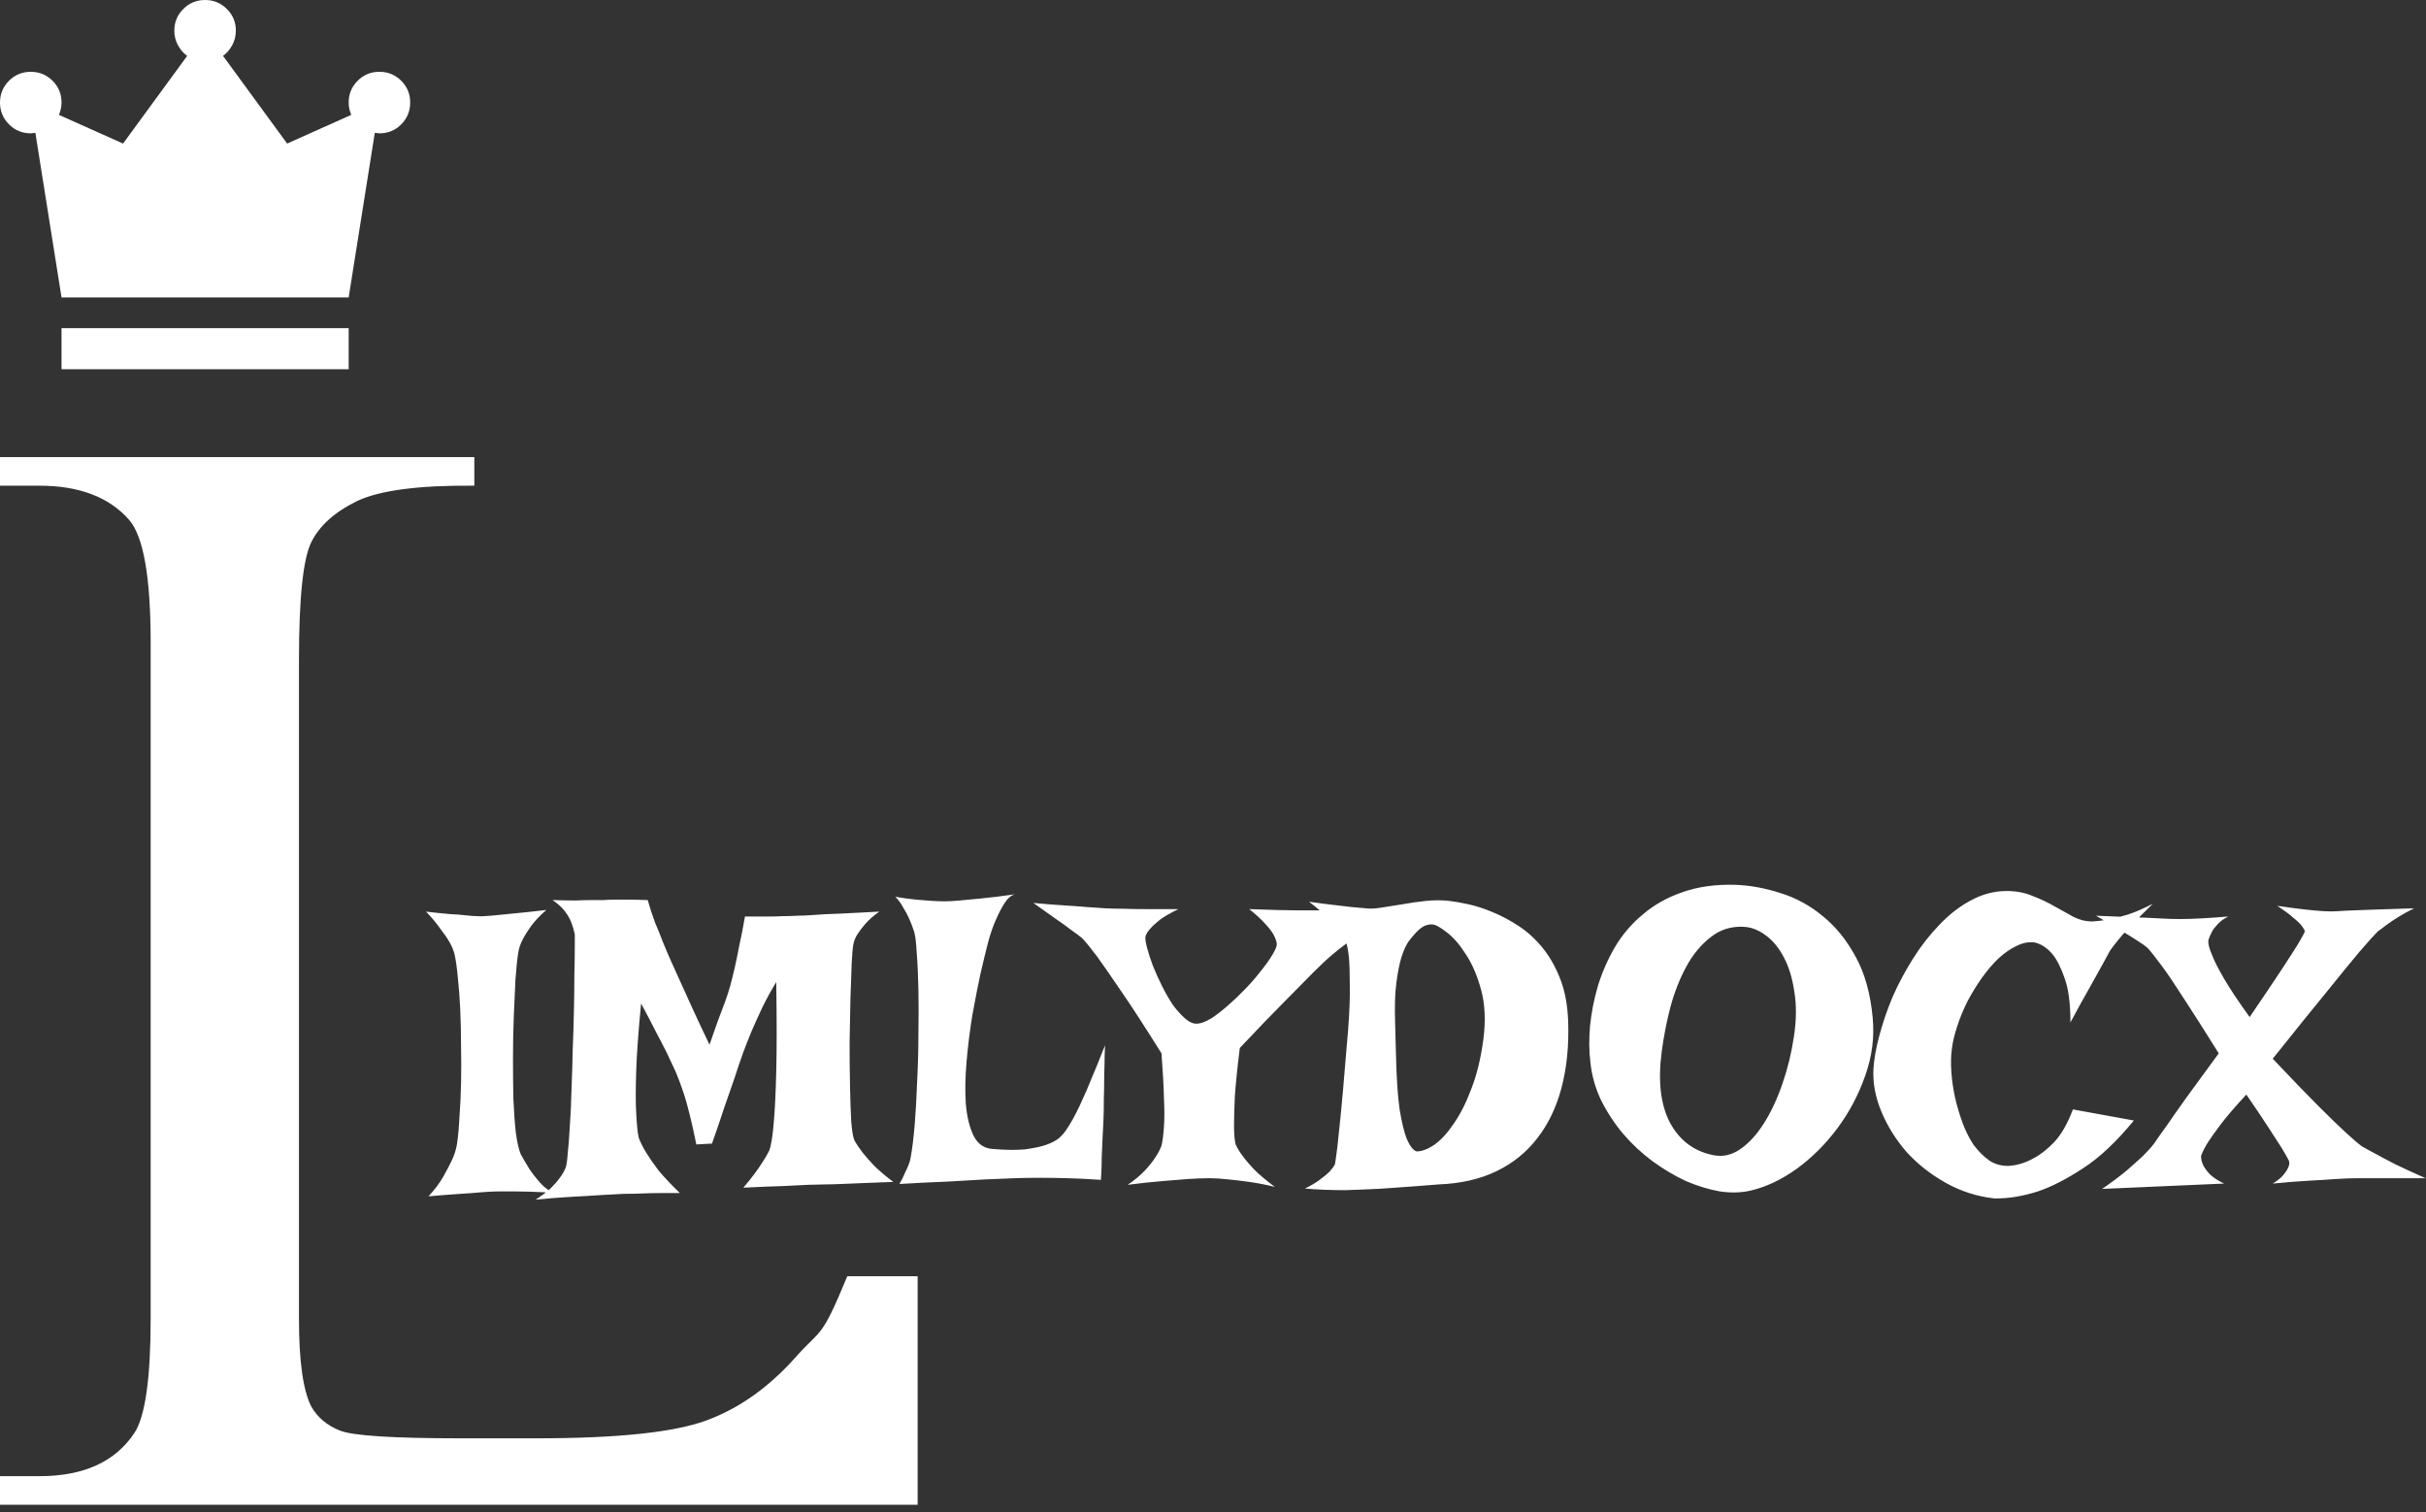 <svg width="69" height="43" viewBox="0 0 69 43" fill="none" xmlns="http://www.w3.org/2000/svg">
<rect x="0" y="0" width="69" height="43" fill="#333333" stroke="none"/>
<path d="M12.117 25.926C12.383 25.957 12.605 25.98 12.785 25.996C12.973 26.004 13.125 26.016 13.242 26.031C13.383 26.047 13.492 26.055 13.57 26.055C13.656 26.062 13.785 26.059 13.957 26.043C14.105 26.027 14.305 26.008 14.555 25.984C14.812 25.961 15.141 25.926 15.539 25.879C15.359 26.035 15.215 26.188 15.105 26.336C15.004 26.477 14.926 26.602 14.871 26.711C14.801 26.844 14.758 26.969 14.742 27.086C14.711 27.273 14.684 27.531 14.66 27.859C14.645 28.18 14.629 28.531 14.613 28.914C14.598 29.297 14.59 29.691 14.59 30.098C14.59 30.504 14.594 30.891 14.602 31.258C14.617 31.617 14.641 31.938 14.672 32.219C14.711 32.5 14.758 32.703 14.812 32.828C14.891 32.969 14.973 33.109 15.059 33.25C15.137 33.367 15.23 33.488 15.34 33.613C15.449 33.738 15.574 33.84 15.715 33.918C15.254 33.895 14.887 33.883 14.613 33.883H14.191C14.066 33.883 13.906 33.891 13.711 33.906C13.547 33.922 13.34 33.938 13.09 33.953C12.84 33.969 12.539 33.992 12.188 34.023C12.367 33.828 12.508 33.641 12.609 33.461C12.711 33.281 12.793 33.125 12.855 32.992C12.926 32.836 12.973 32.688 12.996 32.547C13.027 32.344 13.051 32.094 13.066 31.797C13.09 31.492 13.105 31.168 13.113 30.824C13.121 30.473 13.121 30.117 13.113 29.758C13.113 29.391 13.105 29.039 13.09 28.703C13.074 28.367 13.051 28.062 13.02 27.789C12.996 27.516 12.965 27.297 12.926 27.133C12.902 27.031 12.855 26.918 12.785 26.793C12.723 26.684 12.637 26.559 12.527 26.418C12.426 26.27 12.289 26.105 12.117 25.926ZM15.715 25.598C15.965 25.605 16.184 25.609 16.371 25.609C16.559 25.602 16.711 25.598 16.828 25.598H17.168C17.254 25.59 17.359 25.586 17.484 25.586C17.594 25.586 17.727 25.586 17.883 25.586C18.039 25.586 18.219 25.59 18.422 25.598C18.484 25.816 18.555 26.031 18.633 26.242C18.719 26.445 18.793 26.629 18.855 26.793C18.934 26.988 19.012 27.172 19.09 27.344C19.168 27.516 19.262 27.723 19.371 27.965C19.465 28.168 19.578 28.418 19.711 28.715C19.844 29.004 20 29.336 20.18 29.711C20.266 29.469 20.344 29.246 20.414 29.043C20.492 28.84 20.559 28.664 20.613 28.516C20.676 28.344 20.727 28.188 20.766 28.047C20.805 27.906 20.848 27.734 20.895 27.531C20.934 27.359 20.977 27.152 21.023 26.91C21.078 26.668 21.133 26.387 21.188 26.066C21.414 26.066 21.617 26.066 21.797 26.066C21.977 26.066 22.133 26.062 22.266 26.055C22.414 26.055 22.547 26.051 22.664 26.043C22.789 26.043 22.957 26.035 23.168 26.02C23.348 26.004 23.586 25.992 23.883 25.984C24.188 25.969 24.562 25.949 25.008 25.926C24.844 26.043 24.711 26.16 24.609 26.277C24.516 26.387 24.441 26.484 24.387 26.57C24.324 26.672 24.285 26.77 24.27 26.863C24.254 26.941 24.238 27.121 24.223 27.402C24.215 27.684 24.203 28.02 24.188 28.41C24.18 28.793 24.172 29.203 24.164 29.641C24.164 30.078 24.168 30.492 24.176 30.883C24.184 31.273 24.195 31.613 24.211 31.902C24.234 32.184 24.266 32.363 24.305 32.441C24.359 32.535 24.434 32.645 24.527 32.77C24.613 32.879 24.723 33.004 24.855 33.145C24.996 33.285 25.18 33.441 25.406 33.613C25.047 33.629 24.746 33.641 24.504 33.648C24.27 33.656 24.074 33.664 23.918 33.672C23.738 33.68 23.594 33.684 23.484 33.684C23.367 33.684 23.207 33.688 23.004 33.695C22.824 33.703 22.586 33.715 22.289 33.73C21.992 33.738 21.609 33.754 21.141 33.777C21.25 33.652 21.352 33.527 21.445 33.402C21.539 33.277 21.617 33.164 21.68 33.062C21.758 32.945 21.824 32.832 21.879 32.723C21.934 32.574 21.977 32.305 22.008 31.914C22.039 31.578 22.062 31.098 22.078 30.473C22.094 29.84 22.094 28.992 22.078 27.93C21.93 28.172 21.797 28.414 21.68 28.656C21.57 28.891 21.473 29.105 21.387 29.301C21.293 29.527 21.207 29.746 21.129 29.957C21.051 30.176 20.969 30.418 20.883 30.684C20.805 30.91 20.711 31.18 20.602 31.492C20.5 31.805 20.383 32.148 20.25 32.523L19.805 32.547C19.742 32.234 19.68 31.953 19.617 31.703C19.555 31.445 19.492 31.227 19.43 31.047C19.359 30.836 19.289 30.648 19.219 30.484C19.141 30.32 19.055 30.137 18.961 29.934C18.875 29.762 18.77 29.559 18.645 29.324C18.527 29.09 18.391 28.828 18.234 28.539C18.156 29.336 18.109 29.984 18.094 30.484C18.078 30.977 18.078 31.359 18.094 31.633C18.109 31.961 18.133 32.199 18.164 32.348C18.211 32.48 18.285 32.629 18.387 32.793C18.473 32.934 18.59 33.102 18.738 33.297C18.895 33.484 19.094 33.695 19.336 33.93C19.164 33.93 18.984 33.93 18.797 33.93C18.609 33.93 18.438 33.934 18.281 33.941C18.094 33.949 17.91 33.953 17.73 33.953C17.543 33.961 17.324 33.973 17.074 33.988C16.855 34.004 16.594 34.02 16.289 34.035C15.984 34.051 15.633 34.078 15.234 34.117C15.406 34.008 15.547 33.902 15.656 33.801C15.766 33.691 15.852 33.594 15.914 33.508C15.992 33.406 16.051 33.305 16.09 33.203C16.113 33.141 16.133 33.004 16.148 32.793C16.172 32.582 16.191 32.324 16.207 32.02C16.23 31.715 16.246 31.375 16.254 31C16.27 30.625 16.281 30.246 16.289 29.863C16.305 29.473 16.316 29.094 16.324 28.727C16.332 28.352 16.336 28.016 16.336 27.719C16.344 27.414 16.348 27.16 16.348 26.957C16.348 26.754 16.348 26.625 16.348 26.57C16.324 26.453 16.289 26.336 16.242 26.219C16.203 26.117 16.141 26.012 16.055 25.902C15.969 25.793 15.855 25.691 15.715 25.598ZM25.465 25.504C25.691 25.543 25.891 25.57 26.062 25.586C26.242 25.602 26.391 25.613 26.508 25.621C26.648 25.629 26.77 25.633 26.871 25.633C26.973 25.633 27.117 25.625 27.305 25.609C27.461 25.594 27.664 25.574 27.914 25.551C28.172 25.527 28.488 25.488 28.863 25.434C28.754 25.465 28.652 25.555 28.559 25.703C28.473 25.844 28.395 25.996 28.324 26.16C28.238 26.355 28.164 26.57 28.102 26.805C28.047 27.016 27.977 27.305 27.891 27.672C27.812 28.039 27.734 28.438 27.656 28.867C27.586 29.297 27.531 29.734 27.492 30.18C27.453 30.617 27.445 31.02 27.469 31.387C27.5 31.754 27.574 32.059 27.691 32.301C27.809 32.535 27.988 32.66 28.23 32.676C28.598 32.707 28.902 32.711 29.145 32.688C29.395 32.656 29.598 32.613 29.754 32.559C29.91 32.504 30.031 32.441 30.117 32.371C30.203 32.293 30.27 32.219 30.316 32.148C30.441 31.969 30.57 31.738 30.703 31.457C30.836 31.176 30.953 30.906 31.055 30.648C31.164 30.391 31.254 30.172 31.324 29.992C31.395 29.812 31.43 29.727 31.43 29.734C31.43 29.75 31.426 29.84 31.418 30.004C31.418 30.16 31.414 30.352 31.406 30.578C31.406 30.797 31.402 31.027 31.395 31.27C31.395 31.512 31.391 31.719 31.383 31.891C31.375 32.031 31.367 32.188 31.359 32.359C31.352 32.508 31.344 32.684 31.336 32.887C31.336 33.09 31.328 33.312 31.312 33.555C30.984 33.531 30.672 33.516 30.375 33.508C30.078 33.5 29.816 33.496 29.59 33.496C29.324 33.496 29.078 33.5 28.852 33.508C28.609 33.516 28.328 33.527 28.008 33.543C27.734 33.559 27.395 33.578 26.988 33.602C26.582 33.617 26.113 33.641 25.582 33.672C25.645 33.562 25.695 33.461 25.734 33.367C25.781 33.273 25.816 33.195 25.84 33.133C25.871 33.055 25.891 32.988 25.898 32.934C25.945 32.684 25.984 32.367 26.016 31.984C26.047 31.594 26.07 31.18 26.086 30.742C26.109 30.305 26.121 29.859 26.121 29.406C26.129 28.945 26.129 28.52 26.121 28.129C26.113 27.738 26.098 27.398 26.074 27.109C26.059 26.82 26.035 26.621 26.004 26.512C25.965 26.387 25.918 26.262 25.863 26.137C25.816 26.027 25.758 25.918 25.688 25.809C25.625 25.691 25.551 25.59 25.465 25.504ZM29.391 25.68C29.727 25.711 30.023 25.734 30.281 25.75C30.539 25.766 30.754 25.781 30.926 25.797C31.129 25.812 31.301 25.824 31.441 25.832C31.582 25.84 31.754 25.844 31.957 25.844C32.129 25.852 32.344 25.855 32.602 25.855C32.859 25.855 33.164 25.855 33.516 25.855C33.289 25.965 33.113 26.066 32.988 26.16C32.871 26.254 32.781 26.336 32.719 26.406C32.641 26.492 32.594 26.57 32.578 26.641C32.57 26.703 32.586 26.809 32.625 26.957C32.664 27.105 32.719 27.273 32.789 27.461C32.859 27.641 32.945 27.832 33.047 28.035C33.148 28.238 33.254 28.422 33.363 28.586C33.48 28.742 33.598 28.871 33.715 28.973C33.832 29.074 33.945 29.121 34.055 29.113C34.164 29.105 34.297 29.055 34.453 28.961C34.609 28.859 34.77 28.734 34.934 28.586C35.105 28.438 35.273 28.277 35.438 28.105C35.602 27.934 35.746 27.766 35.871 27.602C36.004 27.438 36.109 27.289 36.188 27.156C36.273 27.016 36.316 26.914 36.316 26.852C36.309 26.773 36.277 26.684 36.223 26.582C36.176 26.496 36.098 26.395 35.988 26.277C35.879 26.152 35.727 26.012 35.531 25.855C36.172 25.879 36.641 25.891 36.938 25.891H37.371H37.863C38.043 25.891 38.281 25.891 38.578 25.891C38.875 25.883 39.246 25.871 39.691 25.855C39.387 26.059 39.121 26.242 38.895 26.406C38.676 26.562 38.488 26.695 38.332 26.805C38.152 26.938 38.004 27.055 37.887 27.156C37.754 27.266 37.57 27.438 37.336 27.672C37.133 27.875 36.863 28.148 36.527 28.492C36.191 28.828 35.77 29.266 35.262 29.805C35.191 30.375 35.145 30.836 35.121 31.188C35.105 31.539 35.098 31.816 35.098 32.02C35.098 32.254 35.113 32.43 35.145 32.547C35.184 32.641 35.25 32.75 35.344 32.875C35.422 32.984 35.531 33.113 35.672 33.262C35.82 33.41 36.016 33.574 36.258 33.754C36 33.691 35.758 33.645 35.531 33.613C35.312 33.582 35.117 33.559 34.945 33.543C34.742 33.52 34.559 33.508 34.395 33.508C34.223 33.508 34.02 33.516 33.785 33.531C33.582 33.547 33.34 33.566 33.059 33.59C32.777 33.613 32.449 33.648 32.074 33.695C32.27 33.562 32.43 33.43 32.555 33.297C32.68 33.164 32.777 33.043 32.848 32.934C32.934 32.809 32.996 32.691 33.035 32.582C33.066 32.457 33.09 32.277 33.105 32.043C33.121 31.84 33.121 31.57 33.105 31.234C33.098 30.898 33.074 30.473 33.035 29.957C32.566 29.207 32.184 28.617 31.887 28.188C31.59 27.75 31.359 27.418 31.195 27.191C31 26.934 30.859 26.762 30.773 26.676C30.695 26.613 30.59 26.535 30.457 26.441C30.348 26.355 30.207 26.254 30.035 26.137C29.855 26.012 29.641 25.859 29.391 25.68ZM37.23 25.645C37.504 25.684 37.742 25.715 37.945 25.738C38.148 25.762 38.316 25.781 38.449 25.797C38.605 25.812 38.738 25.824 38.848 25.832C38.973 25.848 39.125 25.84 39.305 25.809C39.492 25.777 39.691 25.746 39.902 25.715C40.113 25.676 40.332 25.645 40.559 25.621C40.785 25.598 41.004 25.598 41.215 25.621C41.355 25.637 41.535 25.668 41.754 25.715C41.973 25.762 42.203 25.836 42.445 25.938C42.695 26.039 42.945 26.172 43.195 26.336C43.445 26.5 43.672 26.707 43.875 26.957C44.078 27.207 44.246 27.504 44.379 27.848C44.512 28.191 44.586 28.594 44.602 29.055C44.625 29.742 44.562 30.367 44.414 30.93C44.266 31.492 44.035 31.973 43.723 32.371C43.418 32.77 43.031 33.082 42.562 33.309C42.094 33.535 41.547 33.66 40.922 33.684C40.445 33.723 39.977 33.758 39.516 33.789C39.32 33.805 39.113 33.816 38.895 33.824C38.684 33.832 38.473 33.84 38.262 33.848C38.051 33.848 37.848 33.844 37.652 33.836C37.457 33.828 37.277 33.816 37.113 33.801C37.293 33.715 37.438 33.629 37.547 33.543C37.664 33.457 37.754 33.383 37.816 33.32C37.887 33.242 37.938 33.172 37.969 33.109C37.984 33.023 38.008 32.855 38.039 32.605C38.062 32.395 38.094 32.094 38.133 31.703C38.172 31.312 38.219 30.781 38.273 30.109L38.344 29.277C38.383 28.762 38.398 28.34 38.391 28.012C38.391 27.684 38.383 27.426 38.367 27.238C38.344 27.02 38.312 26.859 38.273 26.758C38.242 26.672 38.184 26.57 38.098 26.453C38.02 26.359 37.91 26.246 37.77 26.113C37.637 25.973 37.457 25.816 37.23 25.645ZM39.703 29.957C39.719 30.652 39.754 31.188 39.809 31.562C39.871 31.93 39.938 32.203 40.008 32.383C40.094 32.586 40.188 32.707 40.289 32.746C40.438 32.746 40.605 32.684 40.793 32.559C40.98 32.426 41.164 32.227 41.344 31.961C41.531 31.695 41.699 31.363 41.848 30.965C42.004 30.566 42.117 30.102 42.188 29.57C42.258 29.039 42.238 28.57 42.129 28.164C42.02 27.758 41.875 27.418 41.695 27.145C41.516 26.863 41.332 26.652 41.145 26.512C40.957 26.363 40.816 26.289 40.723 26.289C40.613 26.289 40.516 26.32 40.43 26.383C40.344 26.438 40.223 26.566 40.066 26.77C39.988 26.879 39.918 27.035 39.855 27.238C39.801 27.418 39.754 27.656 39.715 27.953C39.676 28.25 39.664 28.633 39.68 29.102L39.703 29.957ZM49.359 25.164C49.781 25.18 50.207 25.258 50.637 25.398C51.074 25.531 51.477 25.75 51.844 26.055C52.211 26.352 52.523 26.738 52.781 27.215C53.039 27.684 53.199 28.258 53.262 28.938C53.316 29.492 53.246 30.043 53.051 30.59C52.863 31.129 52.602 31.625 52.266 32.078C51.93 32.531 51.543 32.918 51.105 33.238C50.668 33.551 50.23 33.758 49.793 33.859C49.527 33.922 49.234 33.93 48.914 33.883C48.602 33.828 48.281 33.73 47.953 33.59C47.633 33.441 47.316 33.254 47.004 33.027C46.699 32.801 46.422 32.543 46.172 32.254C45.922 31.957 45.711 31.637 45.539 31.293C45.375 30.949 45.273 30.59 45.234 30.215C45.195 29.902 45.191 29.559 45.223 29.184C45.262 28.801 45.336 28.422 45.445 28.047C45.562 27.664 45.723 27.297 45.926 26.945C46.137 26.586 46.402 26.273 46.723 26.008C47.043 25.734 47.418 25.523 47.848 25.375C48.285 25.219 48.789 25.148 49.359 25.164ZM47.262 29.91C47.152 30.746 47.23 31.418 47.496 31.926C47.77 32.434 48.18 32.742 48.727 32.852C48.992 32.906 49.246 32.852 49.488 32.688C49.738 32.516 49.965 32.27 50.168 31.949C50.371 31.629 50.547 31.254 50.695 30.824C50.844 30.395 50.953 29.945 51.023 29.477C51.094 29.008 51.098 28.586 51.035 28.211C50.98 27.828 50.883 27.504 50.742 27.238C50.602 26.965 50.43 26.754 50.227 26.605C50.031 26.457 49.828 26.375 49.617 26.359C49.25 26.336 48.93 26.434 48.656 26.652C48.383 26.863 48.152 27.141 47.965 27.484C47.777 27.828 47.625 28.215 47.508 28.645C47.398 29.074 47.316 29.496 47.262 29.91ZM57.07 25.34C57.344 25.34 57.59 25.387 57.809 25.48C58.035 25.566 58.242 25.664 58.43 25.773C58.625 25.883 58.809 25.984 58.98 26.078C59.152 26.164 59.328 26.207 59.508 26.207C59.648 26.199 59.809 26.18 59.988 26.148C60.145 26.117 60.324 26.07 60.527 26.008C60.738 25.938 60.973 25.836 61.23 25.703C60.973 25.953 60.762 26.164 60.598 26.336C60.441 26.5 60.32 26.637 60.234 26.746C60.133 26.871 60.059 26.969 60.012 27.039C59.965 27.125 59.895 27.254 59.801 27.426C59.715 27.582 59.598 27.793 59.449 28.059C59.301 28.316 59.113 28.656 58.887 29.078C58.887 28.539 58.832 28.121 58.723 27.824C58.621 27.527 58.508 27.301 58.383 27.145C58.234 26.965 58.066 26.852 57.879 26.805C57.707 26.781 57.535 26.812 57.363 26.898C57.191 26.977 57.02 27.094 56.848 27.25C56.684 27.406 56.523 27.594 56.367 27.812C56.219 28.023 56.082 28.246 55.957 28.48C55.84 28.715 55.742 28.953 55.664 29.195C55.586 29.43 55.535 29.648 55.512 29.852C55.488 30.031 55.484 30.242 55.5 30.484C55.516 30.719 55.551 30.961 55.605 31.211C55.66 31.453 55.73 31.691 55.816 31.926C55.902 32.16 56.008 32.371 56.133 32.559C56.266 32.738 56.414 32.887 56.578 33.004C56.742 33.113 56.93 33.164 57.141 33.156C57.375 33.141 57.605 33.07 57.832 32.945C58.027 32.844 58.227 32.688 58.43 32.477C58.633 32.258 58.809 31.949 58.957 31.551L60.691 31.867C60.191 32.477 59.703 32.934 59.227 33.238C58.758 33.543 58.336 33.758 57.961 33.883C57.523 34.023 57.109 34.09 56.719 34.082C56.227 34.027 55.766 33.879 55.336 33.637C54.906 33.395 54.535 33.102 54.223 32.758C53.918 32.406 53.68 32.023 53.508 31.609C53.336 31.195 53.262 30.789 53.285 30.391C53.301 30.125 53.355 29.816 53.449 29.465C53.543 29.105 53.668 28.738 53.824 28.363C53.988 27.988 54.184 27.621 54.41 27.262C54.637 26.902 54.887 26.582 55.16 26.301C55.434 26.012 55.73 25.781 56.051 25.609C56.379 25.43 56.719 25.34 57.07 25.34ZM59.613 26.043C59.957 26.059 60.25 26.07 60.492 26.078C60.734 26.086 60.934 26.094 61.09 26.102C61.277 26.109 61.43 26.117 61.547 26.125C61.672 26.133 61.828 26.137 62.016 26.137C62.336 26.137 62.789 26.113 63.375 26.066C63.25 26.129 63.152 26.199 63.082 26.277C63.012 26.348 62.957 26.418 62.918 26.488C62.871 26.574 62.836 26.656 62.812 26.734C62.797 26.828 62.832 26.973 62.918 27.168C62.98 27.332 63.094 27.555 63.258 27.836C63.422 28.117 63.664 28.48 63.984 28.926C64.367 28.363 64.664 27.922 64.875 27.602C65.086 27.281 65.242 27.039 65.344 26.875C65.461 26.68 65.531 26.551 65.555 26.488C65.547 26.449 65.516 26.395 65.461 26.324C65.414 26.262 65.336 26.188 65.227 26.102C65.125 26.008 64.973 25.895 64.769 25.762C65.09 25.809 65.356 25.844 65.566 25.867C65.785 25.891 65.961 25.906 66.094 25.914C66.25 25.922 66.379 25.922 66.481 25.914C66.582 25.906 66.731 25.898 66.926 25.891C67.09 25.883 67.309 25.875 67.582 25.867C67.863 25.859 68.223 25.848 68.66 25.832C68.488 25.918 68.34 26 68.215 26.078C68.09 26.156 67.984 26.227 67.898 26.289C67.797 26.367 67.707 26.434 67.629 26.488C67.535 26.582 67.363 26.773 67.113 27.062C66.902 27.312 66.602 27.68 66.211 28.164C65.82 28.641 65.297 29.289 64.641 30.109C65.172 30.672 65.602 31.117 65.93 31.445C66.258 31.773 66.516 32.023 66.703 32.195C66.922 32.398 67.082 32.535 67.184 32.605C67.277 32.66 67.406 32.73 67.57 32.816C67.711 32.895 67.894 32.992 68.121 33.109C68.348 33.219 68.637 33.352 68.988 33.508H67.031C66.867 33.508 66.668 33.516 66.434 33.531C66.231 33.547 65.981 33.562 65.684 33.578C65.387 33.594 65.039 33.621 64.641 33.66C64.781 33.574 64.883 33.492 64.945 33.414C65.016 33.328 65.062 33.254 65.086 33.191C65.117 33.121 65.121 33.059 65.098 33.004C65.059 32.926 64.992 32.809 64.898 32.652C64.812 32.52 64.691 32.332 64.535 32.09C64.379 31.848 64.164 31.527 63.891 31.129C63.578 31.465 63.336 31.746 63.164 31.973C63 32.191 62.875 32.367 62.789 32.5C62.695 32.656 62.633 32.781 62.602 32.875C62.602 32.961 62.621 33.047 62.66 33.133C62.699 33.211 62.762 33.297 62.848 33.391C62.941 33.484 63.078 33.574 63.258 33.66L59.789 33.812C60.07 33.617 60.305 33.441 60.492 33.285C60.68 33.121 60.832 32.984 60.949 32.875C61.082 32.742 61.188 32.625 61.266 32.523C61.344 32.406 61.465 32.234 61.629 32.008C61.762 31.812 61.945 31.551 62.18 31.223C62.422 30.895 62.73 30.473 63.105 29.957C62.691 29.293 62.355 28.766 62.098 28.375C61.848 27.984 61.645 27.684 61.488 27.473C61.309 27.23 61.176 27.062 61.09 26.969C61.012 26.898 60.902 26.82 60.762 26.734C60.645 26.656 60.492 26.562 60.305 26.453C60.117 26.336 59.887 26.199 59.613 26.043Z" fill="white"/>
<path d="M24.099 36.295H26.099V42.795H23.071H0V41.982H1.121C2.38 41.982 3.281 41.572 3.823 40.752C4.131 40.283 4.285 39.199 4.285 37.499V18.273C4.285 16.413 4.08 15.248 3.669 14.78C3.098 14.135 2.249 13.813 1.121 13.813H0V13H13.491V13.813C11.909 13.798 10.796 13.945 10.151 14.252C9.521 14.56 9.089 14.948 8.855 15.417C8.621 15.886 8.503 17.006 8.503 18.779V37.499C8.503 38.715 8.621 39.55 8.855 40.004C9.031 40.312 9.302 40.539 9.668 40.685C10.034 40.832 11.177 40.905 13.096 40.905H15.271C17.556 40.905 19.16 40.737 20.083 40.4C21.006 40.063 21.848 39.47 22.61 38.62C23.372 37.756 23.337 38.141 24.099 36.295Z" fill="white"/>
<path d="M1.75 10.5V9.333H9.917V10.5H1.75ZM1.75 8.458L1.006 3.777C0.987 3.777 0.965 3.78 0.94 3.785C0.916 3.79 0.894 3.792 0.875 3.792C0.632 3.792 0.425 3.707 0.256 3.536C0.086 3.366 0 3.159 1.32576e-06 2.917C-0 2.674 0.085 2.467 0.256 2.297C0.426 2.127 0.633 2.042 0.875 2.042C1.117 2.042 1.324 2.127 1.495 2.297C1.666 2.467 1.751 2.674 1.75 2.917C1.75 2.985 1.743 3.048 1.728 3.106C1.713 3.165 1.696 3.218 1.677 3.267L3.5 4.083L5.323 1.59C5.216 1.512 5.128 1.41 5.06 1.283C4.992 1.157 4.958 1.021 4.958 0.875C4.958 0.632 5.043 0.425 5.214 0.255C5.384 0.085 5.591 -0 5.833 1.32878e-06C6.076 0 6.283 0.086 6.453 0.256C6.624 0.425 6.709 0.632 6.708 0.875C6.708 1.021 6.674 1.157 6.606 1.283C6.538 1.41 6.451 1.512 6.344 1.59L8.167 4.083L9.99 3.267C9.97 3.218 9.953 3.165 9.938 3.106C9.923 3.048 9.916 2.985 9.917 2.917C9.917 2.674 10.002 2.467 10.172 2.297C10.342 2.126 10.549 2.041 10.792 2.042C11.034 2.042 11.241 2.127 11.412 2.297C11.582 2.467 11.667 2.674 11.667 2.917C11.666 3.16 11.581 3.366 11.412 3.537C11.243 3.707 11.036 3.792 10.792 3.792C10.772 3.792 10.75 3.789 10.726 3.785C10.702 3.78 10.68 3.777 10.66 3.777L9.917 8.458H1.75Z" fill="white"/>
</svg>
